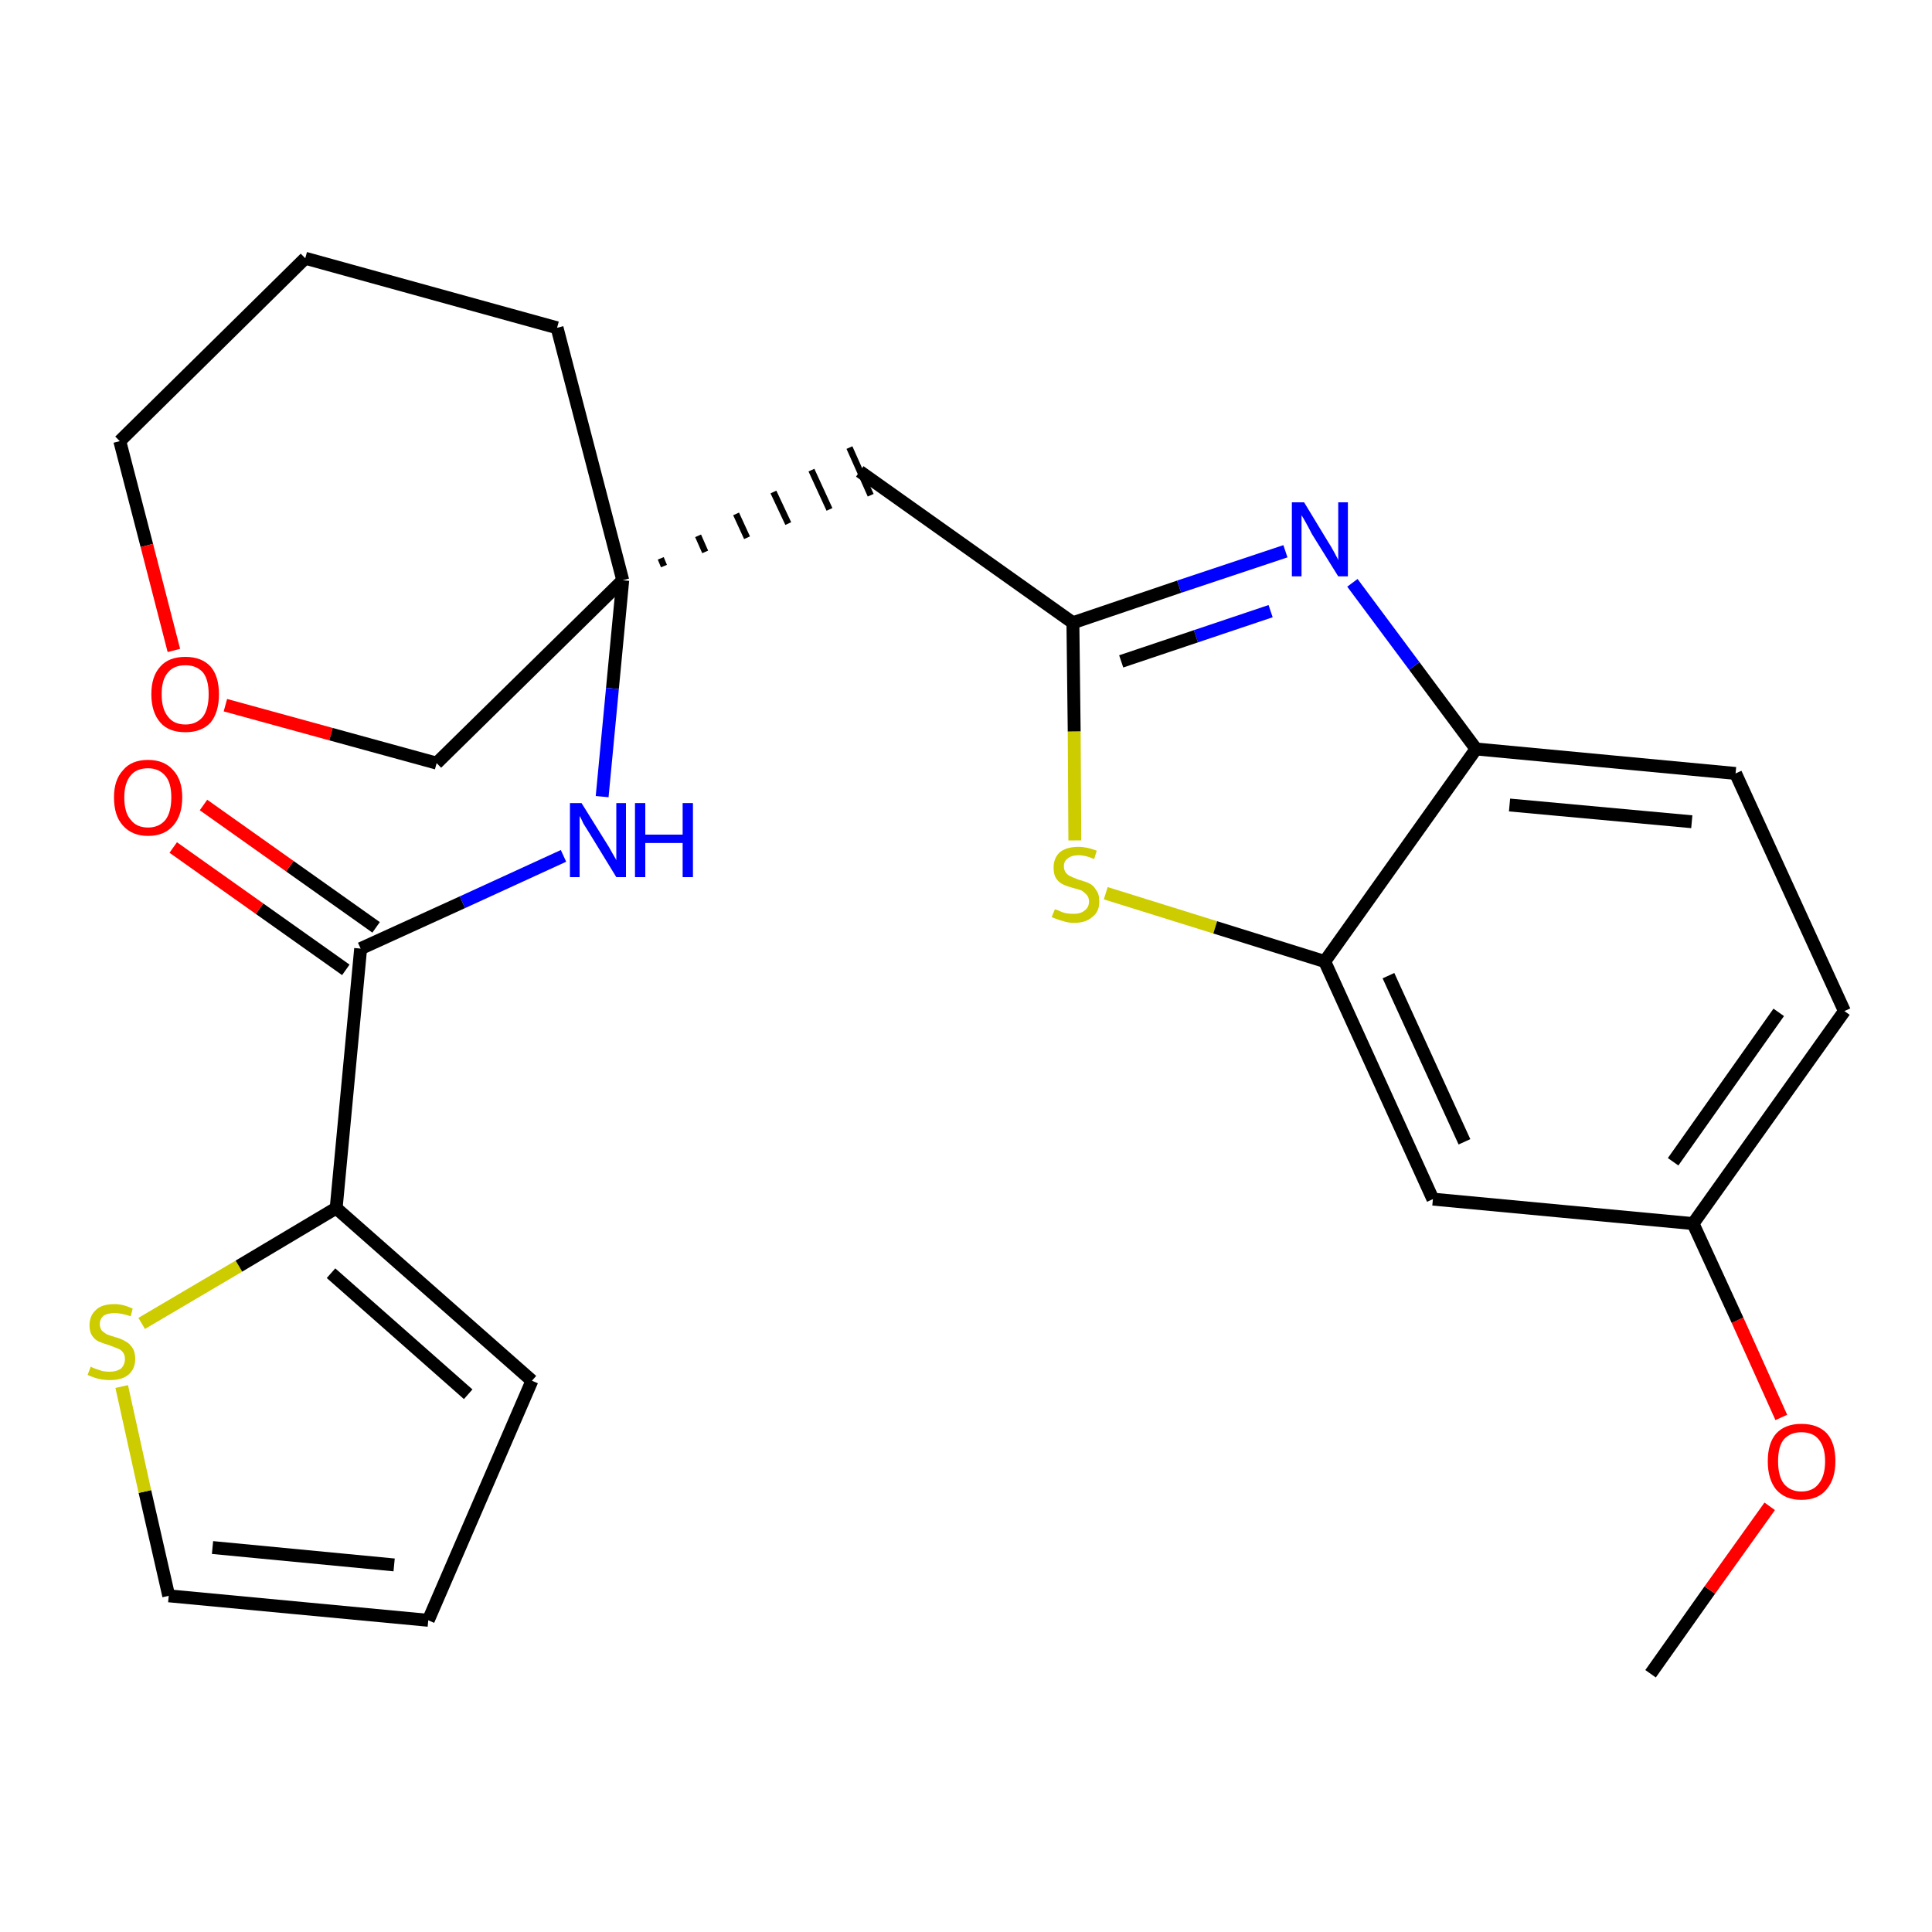 <?xml version='1.0' encoding='iso-8859-1'?>
<svg version='1.1' baseProfile='full'
              xmlns='http://www.w3.org/2000/svg'
                      xmlns:rdkit='http://www.rdkit.org/xml'
                      xmlns:xlink='http://www.w3.org/1999/xlink'
                  xml:space='preserve'
width='300px' height='300px' viewBox='0 0 300 300'>
<!-- END OF HEADER -->
<path class='bond-0 atom-0 atom-1' d='M 256.3,259.9 L 265.5,246.9' style='fill:none;fill-rule:evenodd;stroke:#000000;stroke-width:2.0px;stroke-linecap:butt;stroke-linejoin:miter;stroke-opacity:1' />
<path class='bond-0 atom-0 atom-1' d='M 265.5,246.9 L 274.8,233.9' style='fill:none;fill-rule:evenodd;stroke:#FF0000;stroke-width:2.0px;stroke-linecap:butt;stroke-linejoin:miter;stroke-opacity:1' />
<path class='bond-1 atom-1 atom-2' d='M 276.6,220.1 L 269.8,205.0' style='fill:none;fill-rule:evenodd;stroke:#FF0000;stroke-width:2.0px;stroke-linecap:butt;stroke-linejoin:miter;stroke-opacity:1' />
<path class='bond-1 atom-1 atom-2' d='M 269.8,205.0 L 262.9,190.0' style='fill:none;fill-rule:evenodd;stroke:#000000;stroke-width:2.0px;stroke-linecap:butt;stroke-linejoin:miter;stroke-opacity:1' />
<path class='bond-2 atom-2 atom-3' d='M 262.9,190.0 L 286.4,157.0' style='fill:none;fill-rule:evenodd;stroke:#000000;stroke-width:2.0px;stroke-linecap:butt;stroke-linejoin:miter;stroke-opacity:1' />
<path class='bond-2 atom-2 atom-3' d='M 259.8,180.4 L 276.2,157.2' style='fill:none;fill-rule:evenodd;stroke:#000000;stroke-width:2.0px;stroke-linecap:butt;stroke-linejoin:miter;stroke-opacity:1' />
<path class='bond-25 atom-25 atom-2' d='M 222.5,186.2 L 262.9,190.0' style='fill:none;fill-rule:evenodd;stroke:#000000;stroke-width:2.0px;stroke-linecap:butt;stroke-linejoin:miter;stroke-opacity:1' />
<path class='bond-3 atom-3 atom-4' d='M 286.4,157.0 L 269.5,120.1' style='fill:none;fill-rule:evenodd;stroke:#000000;stroke-width:2.0px;stroke-linecap:butt;stroke-linejoin:miter;stroke-opacity:1' />
<path class='bond-4 atom-4 atom-5' d='M 269.5,120.1 L 229.2,116.3' style='fill:none;fill-rule:evenodd;stroke:#000000;stroke-width:2.0px;stroke-linecap:butt;stroke-linejoin:miter;stroke-opacity:1' />
<path class='bond-4 atom-4 atom-5' d='M 262.7,127.6 L 234.4,125.0' style='fill:none;fill-rule:evenodd;stroke:#000000;stroke-width:2.0px;stroke-linecap:butt;stroke-linejoin:miter;stroke-opacity:1' />
<path class='bond-5 atom-5 atom-6' d='M 229.2,116.3 L 219.6,103.4' style='fill:none;fill-rule:evenodd;stroke:#000000;stroke-width:2.0px;stroke-linecap:butt;stroke-linejoin:miter;stroke-opacity:1' />
<path class='bond-5 atom-5 atom-6' d='M 219.6,103.4 L 210.0,90.5' style='fill:none;fill-rule:evenodd;stroke:#0000FF;stroke-width:2.0px;stroke-linecap:butt;stroke-linejoin:miter;stroke-opacity:1' />
<path class='bond-26 atom-24 atom-5' d='M 205.7,149.3 L 229.2,116.3' style='fill:none;fill-rule:evenodd;stroke:#000000;stroke-width:2.0px;stroke-linecap:butt;stroke-linejoin:miter;stroke-opacity:1' />
<path class='bond-6 atom-6 atom-7' d='M 199.6,85.6 L 183.1,91.1' style='fill:none;fill-rule:evenodd;stroke:#0000FF;stroke-width:2.0px;stroke-linecap:butt;stroke-linejoin:miter;stroke-opacity:1' />
<path class='bond-6 atom-6 atom-7' d='M 183.1,91.1 L 166.6,96.7' style='fill:none;fill-rule:evenodd;stroke:#000000;stroke-width:2.0px;stroke-linecap:butt;stroke-linejoin:miter;stroke-opacity:1' />
<path class='bond-6 atom-6 atom-7' d='M 197.3,94.9 L 185.7,98.8' style='fill:none;fill-rule:evenodd;stroke:#0000FF;stroke-width:2.0px;stroke-linecap:butt;stroke-linejoin:miter;stroke-opacity:1' />
<path class='bond-6 atom-6 atom-7' d='M 185.7,98.8 L 174.1,102.7' style='fill:none;fill-rule:evenodd;stroke:#000000;stroke-width:2.0px;stroke-linecap:butt;stroke-linejoin:miter;stroke-opacity:1' />
<path class='bond-7 atom-7 atom-8' d='M 166.6,96.7 L 133.5,73.2' style='fill:none;fill-rule:evenodd;stroke:#000000;stroke-width:2.0px;stroke-linecap:butt;stroke-linejoin:miter;stroke-opacity:1' />
<path class='bond-22 atom-7 atom-23' d='M 166.6,96.7 L 166.8,113.6' style='fill:none;fill-rule:evenodd;stroke:#000000;stroke-width:2.0px;stroke-linecap:butt;stroke-linejoin:miter;stroke-opacity:1' />
<path class='bond-22 atom-7 atom-23' d='M 166.8,113.6 L 166.9,130.5' style='fill:none;fill-rule:evenodd;stroke:#CCCC00;stroke-width:2.0px;stroke-linecap:butt;stroke-linejoin:miter;stroke-opacity:1' />
<path class='bond-8 atom-9 atom-8' d='M 103.1,87.9 L 102.6,86.7' style='fill:none;fill-rule:evenodd;stroke:#000000;stroke-width:1.0px;stroke-linecap:butt;stroke-linejoin:miter;stroke-opacity:1' />
<path class='bond-8 atom-9 atom-8' d='M 109.5,85.7 L 108.4,83.2' style='fill:none;fill-rule:evenodd;stroke:#000000;stroke-width:1.0px;stroke-linecap:butt;stroke-linejoin:miter;stroke-opacity:1' />
<path class='bond-8 atom-9 atom-8' d='M 116.0,83.5 L 114.3,79.8' style='fill:none;fill-rule:evenodd;stroke:#000000;stroke-width:1.0px;stroke-linecap:butt;stroke-linejoin:miter;stroke-opacity:1' />
<path class='bond-8 atom-9 atom-8' d='M 122.4,81.3 L 120.1,76.4' style='fill:none;fill-rule:evenodd;stroke:#000000;stroke-width:1.0px;stroke-linecap:butt;stroke-linejoin:miter;stroke-opacity:1' />
<path class='bond-8 atom-9 atom-8' d='M 128.8,79.1 L 126.0,73.0' style='fill:none;fill-rule:evenodd;stroke:#000000;stroke-width:1.0px;stroke-linecap:butt;stroke-linejoin:miter;stroke-opacity:1' />
<path class='bond-8 atom-9 atom-8' d='M 135.2,76.9 L 131.9,69.5' style='fill:none;fill-rule:evenodd;stroke:#000000;stroke-width:1.0px;stroke-linecap:butt;stroke-linejoin:miter;stroke-opacity:1' />
<path class='bond-9 atom-9 atom-10' d='M 96.7,90.1 L 95.1,106.9' style='fill:none;fill-rule:evenodd;stroke:#000000;stroke-width:2.0px;stroke-linecap:butt;stroke-linejoin:miter;stroke-opacity:1' />
<path class='bond-9 atom-9 atom-10' d='M 95.1,106.9 L 93.5,123.7' style='fill:none;fill-rule:evenodd;stroke:#0000FF;stroke-width:2.0px;stroke-linecap:butt;stroke-linejoin:miter;stroke-opacity:1' />
<path class='bond-17 atom-9 atom-18' d='M 96.7,90.1 L 86.5,50.9' style='fill:none;fill-rule:evenodd;stroke:#000000;stroke-width:2.0px;stroke-linecap:butt;stroke-linejoin:miter;stroke-opacity:1' />
<path class='bond-27 atom-22 atom-9' d='M 67.8,118.5 L 96.7,90.1' style='fill:none;fill-rule:evenodd;stroke:#000000;stroke-width:2.0px;stroke-linecap:butt;stroke-linejoin:miter;stroke-opacity:1' />
<path class='bond-10 atom-10 atom-11' d='M 87.5,132.9 L 71.8,140.1' style='fill:none;fill-rule:evenodd;stroke:#0000FF;stroke-width:2.0px;stroke-linecap:butt;stroke-linejoin:miter;stroke-opacity:1' />
<path class='bond-10 atom-10 atom-11' d='M 71.8,140.1 L 56.0,147.3' style='fill:none;fill-rule:evenodd;stroke:#000000;stroke-width:2.0px;stroke-linecap:butt;stroke-linejoin:miter;stroke-opacity:1' />
<path class='bond-11 atom-11 atom-12' d='M 58.4,144.0 L 45.0,134.5' style='fill:none;fill-rule:evenodd;stroke:#000000;stroke-width:2.0px;stroke-linecap:butt;stroke-linejoin:miter;stroke-opacity:1' />
<path class='bond-11 atom-11 atom-12' d='M 45.0,134.5 L 31.6,125.0' style='fill:none;fill-rule:evenodd;stroke:#FF0000;stroke-width:2.0px;stroke-linecap:butt;stroke-linejoin:miter;stroke-opacity:1' />
<path class='bond-11 atom-11 atom-12' d='M 53.7,150.6 L 40.3,141.1' style='fill:none;fill-rule:evenodd;stroke:#000000;stroke-width:2.0px;stroke-linecap:butt;stroke-linejoin:miter;stroke-opacity:1' />
<path class='bond-11 atom-11 atom-12' d='M 40.3,141.1 L 26.9,131.6' style='fill:none;fill-rule:evenodd;stroke:#FF0000;stroke-width:2.0px;stroke-linecap:butt;stroke-linejoin:miter;stroke-opacity:1' />
<path class='bond-12 atom-11 atom-13' d='M 56.0,147.3 L 52.2,187.6' style='fill:none;fill-rule:evenodd;stroke:#000000;stroke-width:2.0px;stroke-linecap:butt;stroke-linejoin:miter;stroke-opacity:1' />
<path class='bond-13 atom-13 atom-14' d='M 52.2,187.6 L 82.6,214.4' style='fill:none;fill-rule:evenodd;stroke:#000000;stroke-width:2.0px;stroke-linecap:butt;stroke-linejoin:miter;stroke-opacity:1' />
<path class='bond-13 atom-13 atom-14' d='M 51.4,197.7 L 72.7,216.5' style='fill:none;fill-rule:evenodd;stroke:#000000;stroke-width:2.0px;stroke-linecap:butt;stroke-linejoin:miter;stroke-opacity:1' />
<path class='bond-28 atom-17 atom-13' d='M 22.0,205.5 L 37.1,196.6' style='fill:none;fill-rule:evenodd;stroke:#CCCC00;stroke-width:2.0px;stroke-linecap:butt;stroke-linejoin:miter;stroke-opacity:1' />
<path class='bond-28 atom-17 atom-13' d='M 37.1,196.6 L 52.2,187.6' style='fill:none;fill-rule:evenodd;stroke:#000000;stroke-width:2.0px;stroke-linecap:butt;stroke-linejoin:miter;stroke-opacity:1' />
<path class='bond-14 atom-14 atom-15' d='M 82.6,214.4 L 66.5,251.6' style='fill:none;fill-rule:evenodd;stroke:#000000;stroke-width:2.0px;stroke-linecap:butt;stroke-linejoin:miter;stroke-opacity:1' />
<path class='bond-15 atom-15 atom-16' d='M 66.5,251.6 L 26.2,247.8' style='fill:none;fill-rule:evenodd;stroke:#000000;stroke-width:2.0px;stroke-linecap:butt;stroke-linejoin:miter;stroke-opacity:1' />
<path class='bond-15 atom-15 atom-16' d='M 61.2,243.0 L 33.0,240.3' style='fill:none;fill-rule:evenodd;stroke:#000000;stroke-width:2.0px;stroke-linecap:butt;stroke-linejoin:miter;stroke-opacity:1' />
<path class='bond-16 atom-16 atom-17' d='M 26.2,247.8 L 22.5,231.6' style='fill:none;fill-rule:evenodd;stroke:#000000;stroke-width:2.0px;stroke-linecap:butt;stroke-linejoin:miter;stroke-opacity:1' />
<path class='bond-16 atom-16 atom-17' d='M 22.5,231.6 L 18.9,215.3' style='fill:none;fill-rule:evenodd;stroke:#CCCC00;stroke-width:2.0px;stroke-linecap:butt;stroke-linejoin:miter;stroke-opacity:1' />
<path class='bond-18 atom-18 atom-19' d='M 86.5,50.9 L 47.4,40.1' style='fill:none;fill-rule:evenodd;stroke:#000000;stroke-width:2.0px;stroke-linecap:butt;stroke-linejoin:miter;stroke-opacity:1' />
<path class='bond-19 atom-19 atom-20' d='M 47.4,40.1 L 18.6,68.5' style='fill:none;fill-rule:evenodd;stroke:#000000;stroke-width:2.0px;stroke-linecap:butt;stroke-linejoin:miter;stroke-opacity:1' />
<path class='bond-20 atom-20 atom-21' d='M 18.6,68.5 L 22.8,84.7' style='fill:none;fill-rule:evenodd;stroke:#000000;stroke-width:2.0px;stroke-linecap:butt;stroke-linejoin:miter;stroke-opacity:1' />
<path class='bond-20 atom-20 atom-21' d='M 22.8,84.7 L 27.0,101.0' style='fill:none;fill-rule:evenodd;stroke:#FF0000;stroke-width:2.0px;stroke-linecap:butt;stroke-linejoin:miter;stroke-opacity:1' />
<path class='bond-21 atom-21 atom-22' d='M 35.0,109.5 L 51.4,114.0' style='fill:none;fill-rule:evenodd;stroke:#FF0000;stroke-width:2.0px;stroke-linecap:butt;stroke-linejoin:miter;stroke-opacity:1' />
<path class='bond-21 atom-21 atom-22' d='M 51.4,114.0 L 67.8,118.5' style='fill:none;fill-rule:evenodd;stroke:#000000;stroke-width:2.0px;stroke-linecap:butt;stroke-linejoin:miter;stroke-opacity:1' />
<path class='bond-23 atom-23 atom-24' d='M 171.7,138.7 L 188.7,144.0' style='fill:none;fill-rule:evenodd;stroke:#CCCC00;stroke-width:2.0px;stroke-linecap:butt;stroke-linejoin:miter;stroke-opacity:1' />
<path class='bond-23 atom-23 atom-24' d='M 188.7,144.0 L 205.7,149.3' style='fill:none;fill-rule:evenodd;stroke:#000000;stroke-width:2.0px;stroke-linecap:butt;stroke-linejoin:miter;stroke-opacity:1' />
<path class='bond-24 atom-24 atom-25' d='M 205.7,149.3 L 222.5,186.2' style='fill:none;fill-rule:evenodd;stroke:#000000;stroke-width:2.0px;stroke-linecap:butt;stroke-linejoin:miter;stroke-opacity:1' />
<path class='bond-24 atom-24 atom-25' d='M 215.6,151.5 L 227.4,177.3' style='fill:none;fill-rule:evenodd;stroke:#000000;stroke-width:2.0px;stroke-linecap:butt;stroke-linejoin:miter;stroke-opacity:1' />
<path  class='atom-1' d='M 274.5 226.9
Q 274.5 224.1, 275.8 222.6
Q 277.2 221.1, 279.7 221.1
Q 282.3 221.1, 283.7 222.6
Q 285.0 224.1, 285.0 226.9
Q 285.0 229.7, 283.6 231.3
Q 282.3 232.9, 279.7 232.9
Q 277.2 232.9, 275.8 231.3
Q 274.5 229.7, 274.5 226.9
M 279.7 231.6
Q 281.5 231.6, 282.4 230.4
Q 283.4 229.2, 283.4 226.9
Q 283.4 224.7, 282.4 223.5
Q 281.5 222.4, 279.7 222.4
Q 278.0 222.4, 277.0 223.5
Q 276.1 224.6, 276.1 226.9
Q 276.1 229.2, 277.0 230.4
Q 278.0 231.6, 279.7 231.6
' fill='#FF0000'/>
<path  class='atom-6' d='M 202.5 78.0
L 206.2 84.1
Q 206.6 84.7, 207.2 85.8
Q 207.8 86.9, 207.8 87.0
L 207.8 78.0
L 209.3 78.0
L 209.3 89.5
L 207.8 89.5
L 203.7 82.9
Q 203.3 82.1, 202.8 81.2
Q 202.3 80.3, 202.1 80.0
L 202.1 89.5
L 200.6 89.5
L 200.6 78.0
L 202.5 78.0
' fill='#0000FF'/>
<path  class='atom-10' d='M 90.3 124.7
L 94.1 130.8
Q 94.5 131.4, 95.1 132.5
Q 95.7 133.5, 95.7 133.6
L 95.7 124.7
L 97.2 124.7
L 97.2 136.2
L 95.7 136.2
L 91.6 129.5
Q 91.1 128.7, 90.6 127.9
Q 90.2 127.0, 90.0 126.7
L 90.0 136.2
L 88.5 136.2
L 88.5 124.7
L 90.3 124.7
' fill='#0000FF'/>
<path  class='atom-10' d='M 98.6 124.7
L 100.2 124.7
L 100.2 129.6
L 106.0 129.6
L 106.0 124.7
L 107.6 124.7
L 107.6 136.2
L 106.0 136.2
L 106.0 130.9
L 100.2 130.9
L 100.2 136.2
L 98.6 136.2
L 98.6 124.7
' fill='#0000FF'/>
<path  class='atom-12' d='M 17.7 123.8
Q 17.7 121.1, 19.1 119.6
Q 20.4 118.0, 23.0 118.0
Q 25.5 118.0, 26.9 119.6
Q 28.3 121.1, 28.3 123.8
Q 28.3 126.6, 26.9 128.2
Q 25.5 129.8, 23.0 129.8
Q 20.5 129.8, 19.1 128.2
Q 17.7 126.7, 17.7 123.8
M 23.0 128.5
Q 24.7 128.5, 25.7 127.3
Q 26.6 126.1, 26.6 123.8
Q 26.6 121.6, 25.7 120.5
Q 24.7 119.3, 23.0 119.3
Q 21.2 119.3, 20.3 120.4
Q 19.3 121.6, 19.3 123.8
Q 19.3 126.2, 20.3 127.3
Q 21.2 128.5, 23.0 128.5
' fill='#FF0000'/>
<path  class='atom-17' d='M 14.1 212.2
Q 14.2 212.3, 14.7 212.5
Q 15.3 212.7, 15.9 212.9
Q 16.5 213.0, 17.0 213.0
Q 18.1 213.0, 18.8 212.5
Q 19.4 211.9, 19.4 211.0
Q 19.4 210.4, 19.1 210.0
Q 18.8 209.6, 18.3 209.4
Q 17.8 209.2, 17.0 208.9
Q 16.0 208.6, 15.3 208.3
Q 14.7 208.0, 14.3 207.4
Q 13.9 206.8, 13.9 205.8
Q 13.9 204.3, 14.9 203.4
Q 15.8 202.5, 17.8 202.5
Q 19.1 202.5, 20.6 203.2
L 20.3 204.4
Q 18.9 203.9, 17.8 203.9
Q 16.7 203.9, 16.1 204.3
Q 15.5 204.8, 15.5 205.6
Q 15.5 206.2, 15.8 206.6
Q 16.1 206.9, 16.6 207.2
Q 17.1 207.4, 17.8 207.6
Q 18.9 207.9, 19.5 208.3
Q 20.1 208.6, 20.5 209.2
Q 21.0 209.9, 21.0 211.0
Q 21.0 212.6, 19.9 213.5
Q 18.9 214.3, 17.1 214.3
Q 16.1 214.3, 15.3 214.1
Q 14.5 213.9, 13.6 213.5
L 14.1 212.2
' fill='#CCCC00'/>
<path  class='atom-21' d='M 23.5 107.8
Q 23.5 105.0, 24.9 103.5
Q 26.2 102.0, 28.8 102.0
Q 31.3 102.0, 32.7 103.5
Q 34.0 105.0, 34.0 107.8
Q 34.0 110.6, 32.7 112.2
Q 31.3 113.7, 28.8 113.7
Q 26.2 113.7, 24.9 112.2
Q 23.5 110.6, 23.5 107.8
M 28.8 112.5
Q 30.5 112.5, 31.5 111.3
Q 32.4 110.1, 32.4 107.8
Q 32.4 105.5, 31.5 104.4
Q 30.5 103.3, 28.8 103.3
Q 27.0 103.3, 26.1 104.4
Q 25.1 105.5, 25.1 107.8
Q 25.1 110.1, 26.1 111.3
Q 27.0 112.5, 28.8 112.5
' fill='#FF0000'/>
<path  class='atom-23' d='M 163.8 141.2
Q 163.9 141.2, 164.4 141.4
Q 165.0 141.7, 165.5 141.8
Q 166.1 141.9, 166.7 141.9
Q 167.8 141.9, 168.4 141.4
Q 169.1 140.9, 169.1 140.0
Q 169.1 139.3, 168.7 138.9
Q 168.4 138.6, 168.0 138.3
Q 167.5 138.1, 166.7 137.9
Q 165.6 137.6, 165.0 137.3
Q 164.4 137.0, 164.0 136.4
Q 163.6 135.8, 163.6 134.7
Q 163.6 133.3, 164.5 132.4
Q 165.5 131.5, 167.5 131.5
Q 168.8 131.5, 170.3 132.1
L 169.9 133.4
Q 168.6 132.8, 167.5 132.8
Q 166.4 132.8, 165.8 133.3
Q 165.2 133.7, 165.2 134.5
Q 165.2 135.1, 165.5 135.5
Q 165.8 135.9, 166.3 136.1
Q 166.7 136.3, 167.5 136.6
Q 168.6 136.9, 169.2 137.2
Q 169.8 137.5, 170.2 138.2
Q 170.7 138.8, 170.7 140.0
Q 170.7 141.6, 169.6 142.4
Q 168.6 143.3, 166.8 143.3
Q 165.8 143.3, 165.0 143.0
Q 164.2 142.8, 163.3 142.4
L 163.8 141.2
' fill='#CCCC00'/>
</svg>
